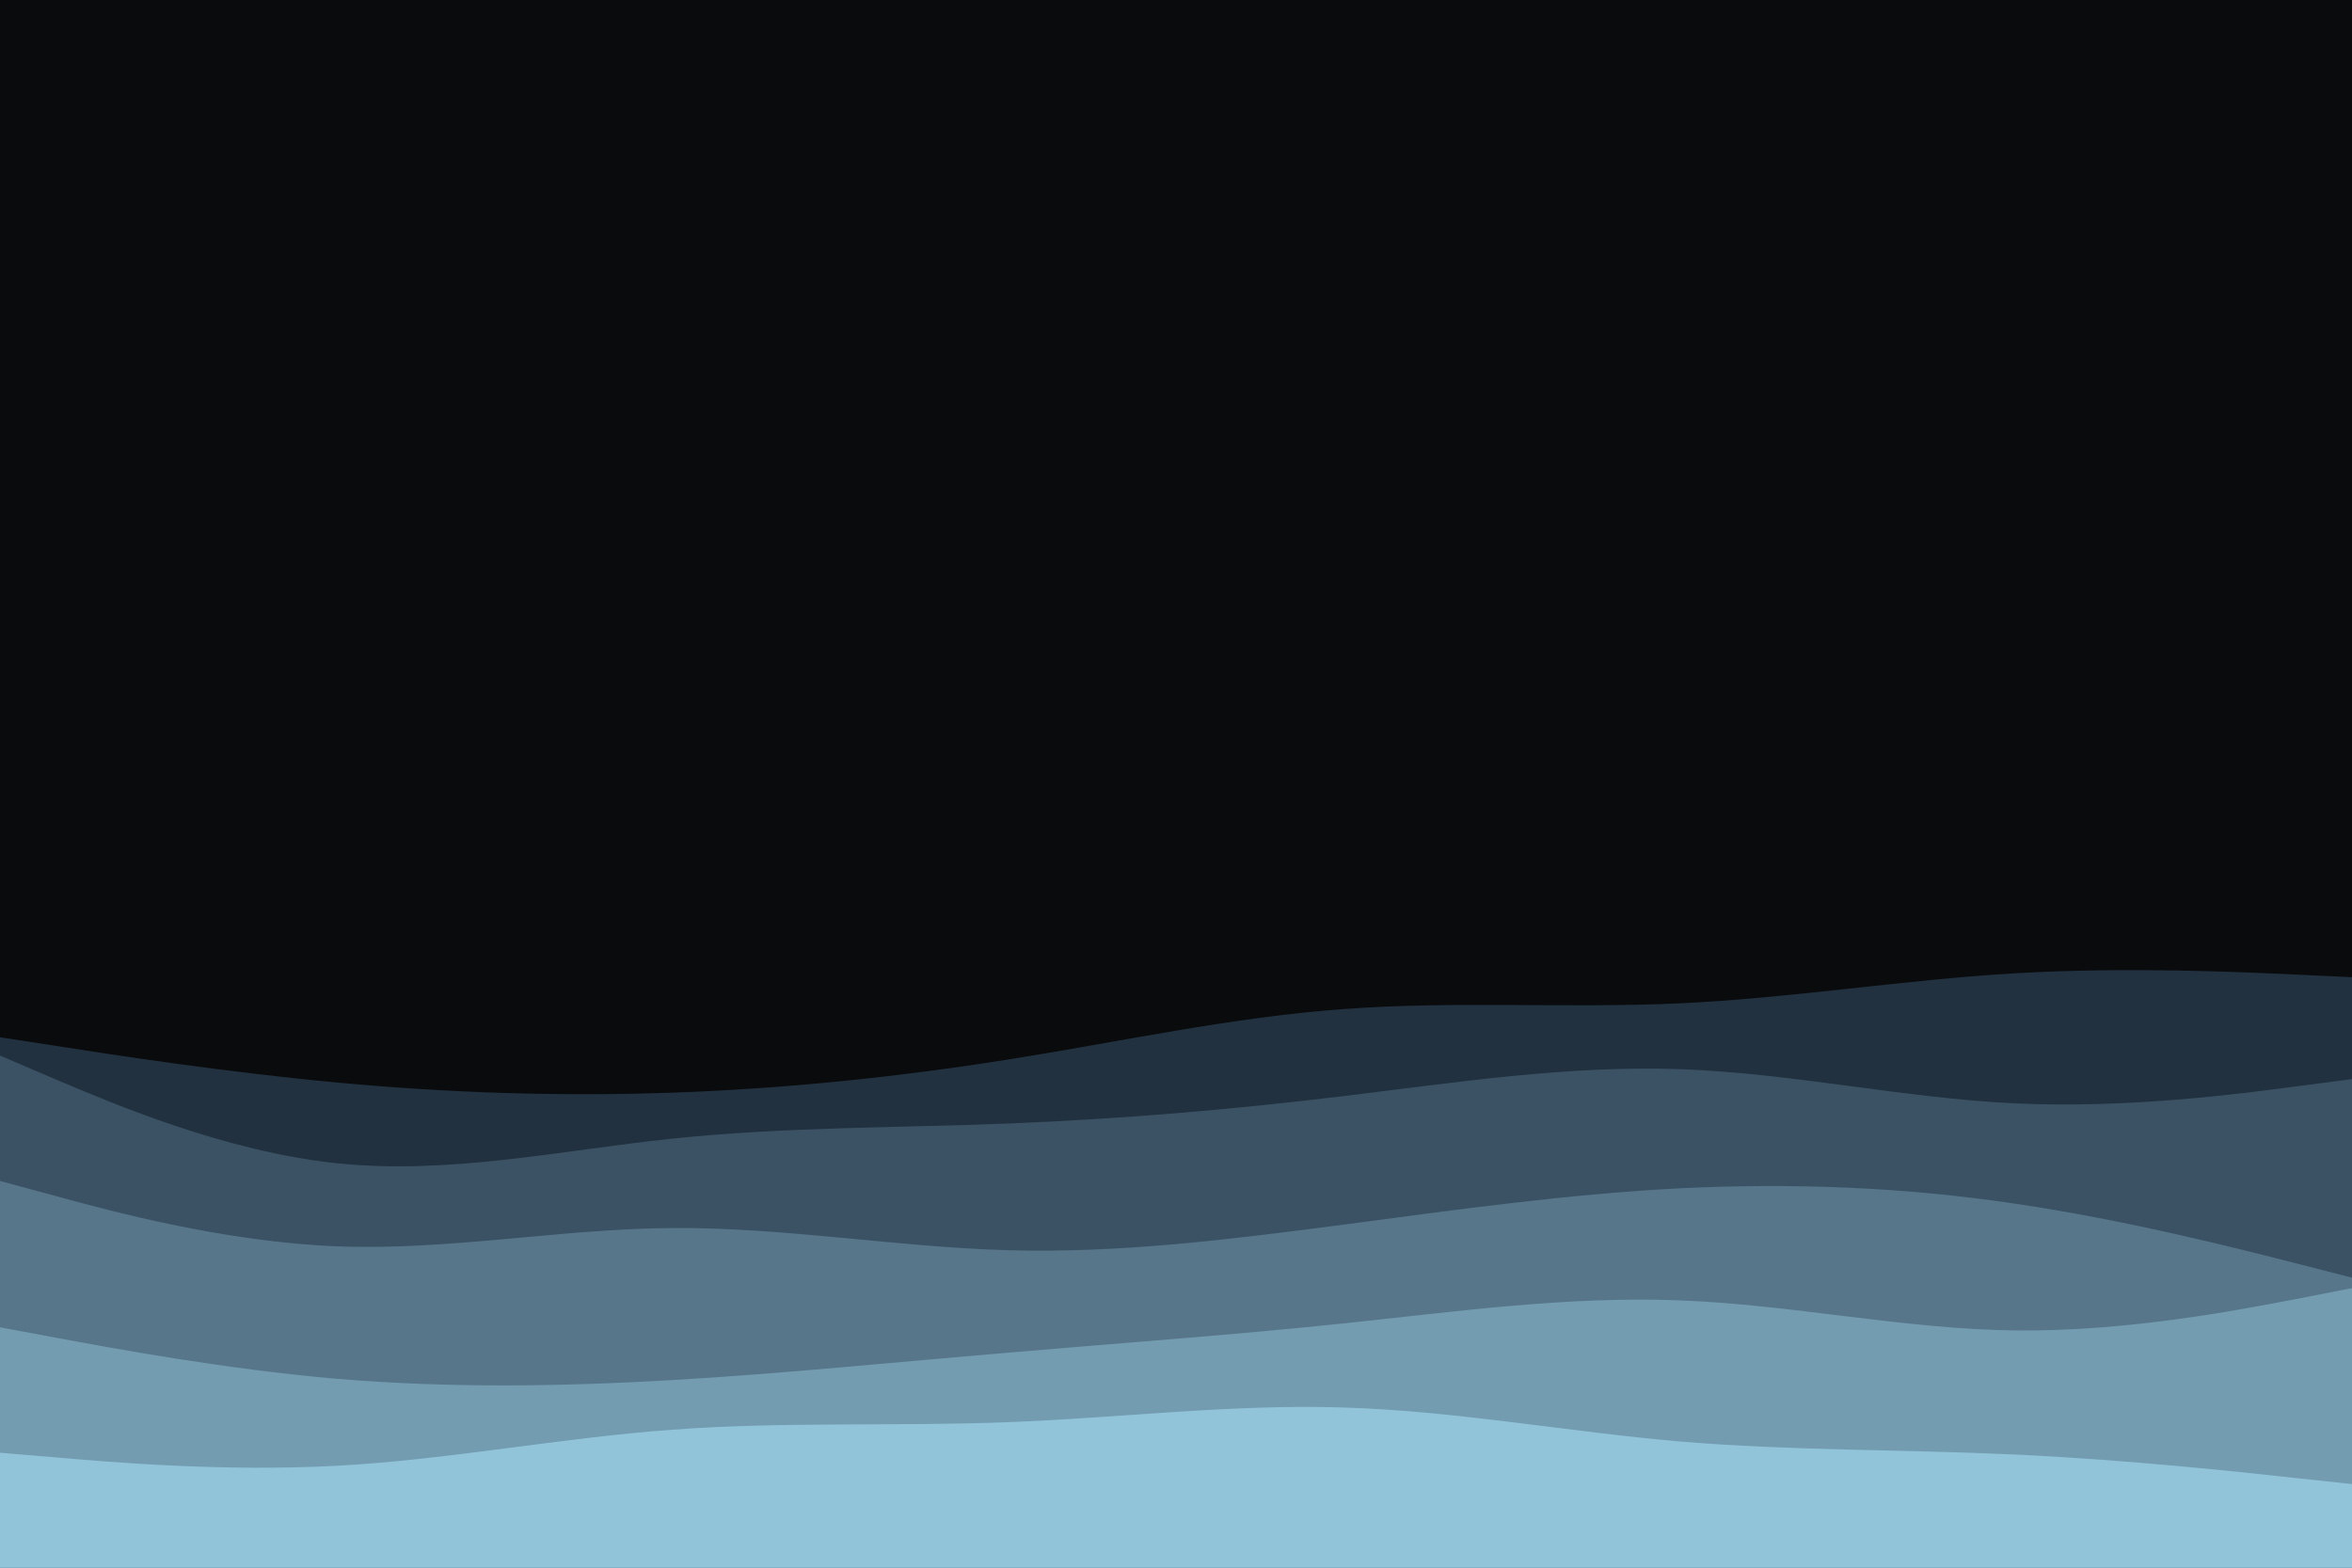 <svg id="visual" viewBox="0 0 900 600" width="900" height="600" xmlns="http://www.w3.org/2000/svg" xmlns:xlink="http://www.w3.org/1999/xlink" version="1.1"><rect x="0" y="0" width="900" height="600" fill="#0A0B0D"></rect><path d="M0 397L21.5 400.3C43 403.7 86 410.3 128.8 414.3C171.7 418.3 214.3 419.7 257.2 418.2C300 416.7 343 412.3 385.8 405.5C428.7 398.7 471.3 389.3 514.2 386.2C557 383 600 386 642.8 384C685.7 382 728.3 375 771.2 372.5C814 370 857 372 878.5 373L900 374L900 601L878.5 601C857 601 814 601 771.2 601C728.3 601 685.7 601 642.8 601C600 601 557 601 514.2 601C471.3 601 428.7 601 385.8 601C343 601 300 601 257.2 601C214.3 601 171.7 601 128.8 601C86 601 43 601 21.5 601L0 601Z" fill="#213140"></path><path d="M0 404L21.5 413.2C43 422.3 86 440.7 128.8 445.2C171.7 449.7 214.3 440.3 257.2 435.8C300 431.3 343 431.7 385.8 430C428.7 428.3 471.3 424.7 514.2 419.5C557 414.3 600 407.7 642.8 409.2C685.7 410.7 728.3 420.3 771.2 422.3C814 424.3 857 418.7 878.5 415.8L900 413L900 601L878.5 601C857 601 814 601 771.2 601C728.3 601 685.7 601 642.8 601C600 601 557 601 514.2 601C471.3 601 428.7 601 385.8 601C343 601 300 601 257.2 601C214.3 601 171.7 601 128.8 601C86 601 43 601 21.5 601L0 601Z" fill="#3b5264"></path><path d="M0 452L21.5 457.8C43 463.7 86 475.3 128.8 477C171.7 478.7 214.3 470.3 257.2 470C300 469.7 343 477.3 385.8 478.5C428.7 479.7 471.3 474.3 514.2 468.7C557 463 600 457 642.8 454.8C685.7 452.7 728.3 454.3 771.2 460.7C814 467 857 478 878.5 483.5L900 489L900 601L878.5 601C857 601 814 601 771.2 601C728.3 601 685.7 601 642.8 601C600 601 557 601 514.2 601C471.3 601 428.7 601 385.8 601C343 601 300 601 257.2 601C214.3 601 171.7 601 128.8 601C86 601 43 601 21.5 601L0 601Z" fill="#57768a"></path><path d="M0 508L21.5 512C43 516 86 524 128.8 527.7C171.7 531.3 214.3 530.7 257.2 528.2C300 525.7 343 521.3 385.8 517.7C428.7 514 471.3 511 514.2 506.5C557 502 600 496 642.8 497.7C685.7 499.3 728.3 508.7 771.2 509.2C814 509.7 857 501.3 878.5 497.2L900 493L900 601L878.5 601C857 601 814 601 771.2 601C728.3 601 685.7 601 642.8 601C600 601 557 601 514.2 601C471.3 601 428.7 601 385.8 601C343 601 300 601 257.2 601C214.3 601 171.7 601 128.8 601C86 601 43 601 21.5 601L0 601Z" fill="#739cb1"></path><path d="M0 556L21.5 557.8C43 559.7 86 563.3 128.8 561C171.7 558.7 214.3 550.3 257.2 547.2C300 544 343 546 385.8 544.3C428.7 542.7 471.3 537.3 514.2 538.7C557 540 600 548 642.8 551.7C685.7 555.3 728.3 554.7 771.2 556.7C814 558.7 857 563.3 878.5 565.7L900 568L900 601L878.5 601C857 601 814 601 771.2 601C728.3 601 685.7 601 642.8 601C600 601 557 601 514.2 601C471.3 601 428.7 601 385.8 601C343 601 300 601 257.2 601C214.3 601 171.7 601 128.8 601C86 601 43 601 21.5 601L0 601Z" fill="#91c4d9"></path></svg>